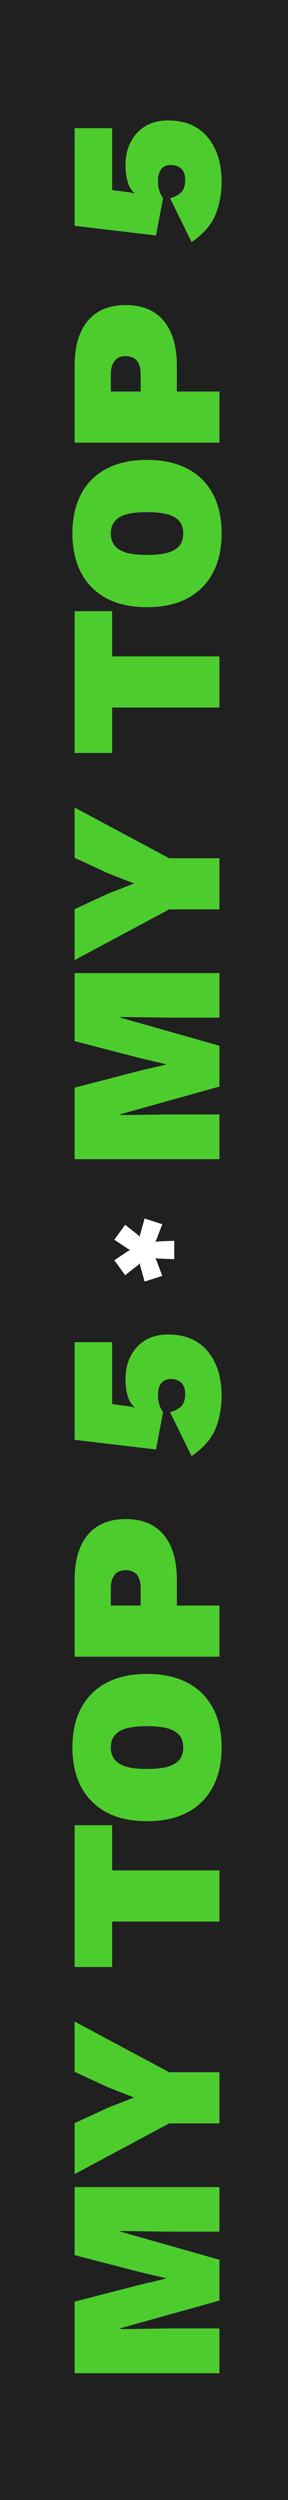 <svg width="84" height="729" viewBox="0 0 84 729" fill="none" xmlns="http://www.w3.org/2000/svg">
<rect x="0" y="0" width="84" height="729" fill="#808080" stroke="none"/>
<rect y="729" width="729" height="84" transform="rotate(-90 0 729)" fill="#202020"/>
<path d="M21.76 637.747H64V650.739H49.344L35.136 650.547V650.739L64 658.931V670.835L35.136 678.899V679.155L49.344 678.963H64V692.019H21.76V671.155L40.512 666.291L48.384 664.435V664.307L40.512 662.451L21.76 657.587L21.76 637.747ZM21.76 589.475L49.344 604.259H64V619.171H49.344L21.76 633.955V619.107L31.424 614.627L39.104 611.619L31.424 608.611L21.76 604.131V589.475ZM21.76 532.22H32.704V545.404H64V560.316H32.704V573.564H21.76V532.22ZM21.12 509.546C21.12 505.066 21.973 501.226 23.68 498.026C25.387 494.826 27.861 492.373 31.104 490.666C34.347 488.96 38.272 488.106 42.88 488.106C47.488 488.106 51.413 488.96 54.656 490.666C57.899 492.373 60.373 494.826 62.08 498.026C63.787 501.226 64.64 505.066 64.64 509.546C64.64 513.984 63.787 517.824 62.08 521.066C60.373 524.266 57.899 526.741 54.656 528.49C51.413 530.197 47.488 531.05 42.88 531.05C38.272 531.05 34.347 530.197 31.104 528.49C27.861 526.741 25.387 524.266 23.68 521.066C21.973 517.824 21.12 513.984 21.12 509.546ZM32.32 509.546C32.32 510.997 32.704 512.192 33.472 513.13C34.197 514.026 35.328 514.709 36.864 515.178C38.4 515.605 40.405 515.818 42.88 515.818C45.312 515.818 47.317 515.605 48.896 515.178C50.432 514.709 51.584 514.026 52.352 513.13C53.077 512.192 53.44 510.997 53.44 509.546C53.44 508.096 53.077 506.922 52.352 506.026C51.584 505.088 50.432 504.405 48.896 503.978C47.317 503.552 45.312 503.338 42.88 503.338C40.405 503.338 38.4 503.552 36.864 503.978C35.328 504.405 34.197 505.088 33.472 506.026C32.704 506.922 32.32 508.096 32.32 509.546ZM21.76 460.681C21.76 456.884 22.336 453.663 23.488 451.017C24.64 448.372 26.325 446.367 28.544 445.001C30.763 443.636 33.472 442.953 36.672 442.953C39.872 442.953 42.581 443.636 44.8 445.001C47.019 446.367 48.704 448.372 49.856 451.017C51.008 453.663 51.584 456.884 51.584 460.681V468.169H64V483.081H21.76L21.76 460.681ZM41.024 463.113C41.024 461.492 40.683 460.212 40 459.273C39.275 458.335 38.165 457.865 36.672 457.865C35.179 457.865 34.091 458.335 33.408 459.273C32.683 460.212 32.32 461.492 32.32 463.113V468.169H41.024V463.113ZM64.64 406.854C64.64 410.48 64.021 413.787 62.784 416.774C61.504 419.718 59.2 422.32 55.872 424.582L49.6 411.782C50.923 411.44 51.989 410.886 52.8 410.118C53.611 409.307 54.016 408.112 54.016 406.534C54.016 405.595 53.867 404.806 53.568 404.166C53.269 403.526 52.8 403.035 52.16 402.694C51.52 402.31 50.731 402.118 49.792 402.118C48.981 402.118 48.32 402.288 47.808 402.63C47.253 402.971 46.827 403.483 46.528 404.166C46.229 404.848 46.08 405.723 46.08 406.79C46.08 407.558 46.144 408.24 46.272 408.838C46.4 409.435 46.571 409.968 46.784 410.438C46.997 410.907 47.253 411.355 47.552 411.782L45.504 422.662L21.76 419.846L21.76 391.366H32.704V409.414L37.952 410.118L39.296 410.438V410.374C38.357 409.606 37.675 408.496 37.248 407.046C36.821 405.552 36.608 403.974 36.608 402.31C36.608 399.451 37.163 397.062 38.272 395.142C39.339 393.179 40.789 391.686 42.624 390.662C44.459 389.638 46.549 389.126 48.896 389.126C51.755 389.126 54.187 389.616 56.192 390.598C58.197 391.579 59.819 392.923 61.056 394.63C62.293 396.336 63.211 398.235 63.808 400.326C64.363 402.416 64.64 404.592 64.64 406.854Z" fill="#60FF39"/>
<path d="M21.76 637.747H64V650.739H49.344L35.136 650.547V650.739L64 658.931V670.835L35.136 678.899V679.155L49.344 678.963H64V692.019H21.76V671.155L40.512 666.291L48.384 664.435V664.307L40.512 662.451L21.76 657.587L21.76 637.747ZM21.76 589.475L49.344 604.259H64V619.171H49.344L21.76 633.955V619.107L31.424 614.627L39.104 611.619L31.424 608.611L21.76 604.131V589.475ZM21.76 532.22H32.704V545.404H64V560.316H32.704V573.564H21.76V532.22ZM21.12 509.546C21.12 505.066 21.973 501.226 23.68 498.026C25.387 494.826 27.861 492.373 31.104 490.666C34.347 488.96 38.272 488.106 42.88 488.106C47.488 488.106 51.413 488.96 54.656 490.666C57.899 492.373 60.373 494.826 62.08 498.026C63.787 501.226 64.64 505.066 64.64 509.546C64.64 513.984 63.787 517.824 62.08 521.066C60.373 524.266 57.899 526.741 54.656 528.49C51.413 530.197 47.488 531.05 42.88 531.05C38.272 531.05 34.347 530.197 31.104 528.49C27.861 526.741 25.387 524.266 23.68 521.066C21.973 517.824 21.12 513.984 21.12 509.546ZM32.32 509.546C32.32 510.997 32.704 512.192 33.472 513.13C34.197 514.026 35.328 514.709 36.864 515.178C38.4 515.605 40.405 515.818 42.88 515.818C45.312 515.818 47.317 515.605 48.896 515.178C50.432 514.709 51.584 514.026 52.352 513.13C53.077 512.192 53.44 510.997 53.44 509.546C53.44 508.096 53.077 506.922 52.352 506.026C51.584 505.088 50.432 504.405 48.896 503.978C47.317 503.552 45.312 503.338 42.88 503.338C40.405 503.338 38.4 503.552 36.864 503.978C35.328 504.405 34.197 505.088 33.472 506.026C32.704 506.922 32.32 508.096 32.32 509.546ZM21.76 460.681C21.76 456.884 22.336 453.663 23.488 451.017C24.64 448.372 26.325 446.367 28.544 445.001C30.763 443.636 33.472 442.953 36.672 442.953C39.872 442.953 42.581 443.636 44.8 445.001C47.019 446.367 48.704 448.372 49.856 451.017C51.008 453.663 51.584 456.884 51.584 460.681V468.169H64V483.081H21.76L21.76 460.681ZM41.024 463.113C41.024 461.492 40.683 460.212 40 459.273C39.275 458.335 38.165 457.865 36.672 457.865C35.179 457.865 34.091 458.335 33.408 459.273C32.683 460.212 32.32 461.492 32.32 463.113V468.169H41.024V463.113ZM64.64 406.854C64.64 410.48 64.021 413.787 62.784 416.774C61.504 419.718 59.2 422.32 55.872 424.582L49.6 411.782C50.923 411.44 51.989 410.886 52.8 410.118C53.611 409.307 54.016 408.112 54.016 406.534C54.016 405.595 53.867 404.806 53.568 404.166C53.269 403.526 52.8 403.035 52.16 402.694C51.52 402.31 50.731 402.118 49.792 402.118C48.981 402.118 48.32 402.288 47.808 402.63C47.253 402.971 46.827 403.483 46.528 404.166C46.229 404.848 46.08 405.723 46.08 406.79C46.08 407.558 46.144 408.24 46.272 408.838C46.4 409.435 46.571 409.968 46.784 410.438C46.997 410.907 47.253 411.355 47.552 411.782L45.504 422.662L21.76 419.846L21.76 391.366H32.704V409.414L37.952 410.118L39.296 410.438V410.374C38.357 409.606 37.675 408.496 37.248 407.046C36.821 405.552 36.608 403.974 36.608 402.31C36.608 399.451 37.163 397.062 38.272 395.142C39.339 393.179 40.789 391.686 42.624 390.662C44.459 389.638 46.549 389.126 48.896 389.126C51.755 389.126 54.187 389.616 56.192 390.598C58.197 391.579 59.819 392.923 61.056 394.63C62.293 396.336 63.211 398.235 63.808 400.326C64.363 402.416 64.64 404.592 64.64 406.854Z" fill="black" fill-opacity="0.2"/>
<path d="M21.76 283.747H64V296.739H49.344L35.136 296.547V296.739L64 304.931V316.835L35.136 324.899V325.155L49.344 324.963H64V338.019H21.76V317.155L40.512 312.291L48.384 310.435V310.307L40.512 308.451L21.76 303.587L21.76 283.747ZM21.76 235.475L49.344 250.259H64V265.171H49.344L21.76 279.955V265.107L31.424 260.627L39.104 257.619L31.424 254.611L21.76 250.131V235.475ZM21.76 178.22H32.704V191.404H64V206.316H32.704V219.564H21.76V178.22ZM21.12 155.546C21.12 151.066 21.973 147.226 23.68 144.026C25.387 140.826 27.861 138.373 31.104 136.666C34.347 134.96 38.272 134.106 42.88 134.106C47.488 134.106 51.413 134.96 54.656 136.666C57.899 138.373 60.373 140.826 62.08 144.026C63.787 147.226 64.64 151.066 64.64 155.546C64.64 159.984 63.787 163.824 62.08 167.066C60.373 170.266 57.899 172.741 54.656 174.49C51.413 176.197 47.488 177.05 42.88 177.05C38.272 177.05 34.347 176.197 31.104 174.49C27.861 172.741 25.387 170.266 23.68 167.066C21.973 163.824 21.12 159.984 21.12 155.546ZM32.32 155.546C32.32 156.997 32.704 158.192 33.472 159.13C34.197 160.026 35.328 160.709 36.864 161.178C38.4 161.605 40.405 161.818 42.88 161.818C45.312 161.818 47.317 161.605 48.896 161.178C50.432 160.709 51.584 160.026 52.352 159.13C53.077 158.192 53.44 156.997 53.44 155.546C53.44 154.096 53.077 152.922 52.352 152.026C51.584 151.088 50.432 150.405 48.896 149.978C47.317 149.552 45.312 149.338 42.88 149.338C40.405 149.338 38.4 149.552 36.864 149.978C35.328 150.405 34.197 151.088 33.472 152.026C32.704 152.922 32.32 154.096 32.32 155.546ZM21.76 106.681C21.76 102.884 22.336 99.663 23.488 97.017C24.64 94.372 26.325 92.367 28.544 91.001C30.763 89.636 33.472 88.953 36.672 88.953C39.872 88.953 42.581 89.636 44.8 91.001C47.019 92.367 48.704 94.372 49.856 97.017C51.008 99.663 51.584 102.884 51.584 106.681V114.169H64V129.081H21.76L21.76 106.681ZM41.024 109.113C41.024 107.492 40.683 106.212 40 105.273C39.275 104.335 38.165 103.865 36.672 103.865C35.179 103.865 34.091 104.335 33.408 105.273C32.683 106.212 32.32 107.492 32.32 109.113V114.169H41.024V109.113ZM64.64 52.854C64.64 56.48 64.021 59.787 62.784 62.774C61.504 65.718 59.2 68.32 55.872 70.582L49.6 57.782C50.923 57.44 51.989 56.886 52.8 56.118C53.611 55.307 54.016 54.112 54.016 52.534C54.016 51.595 53.867 50.806 53.568 50.166C53.269 49.526 52.8 49.035 52.16 48.694C51.52 48.31 50.731 48.118 49.792 48.118C48.981 48.118 48.32 48.288 47.808 48.63C47.253 48.971 46.827 49.483 46.528 50.166C46.229 50.848 46.08 51.723 46.08 52.79C46.08 53.558 46.144 54.24 46.272 54.838C46.4 55.435 46.571 55.968 46.784 56.438C46.997 56.907 47.253 57.355 47.552 57.782L45.504 68.662L21.76 65.846L21.76 37.366H32.704V55.414L37.952 56.118L39.296 56.438V56.374C38.357 55.606 37.675 54.496 37.248 53.046C36.821 51.552 36.608 49.974 36.608 48.31C36.608 45.451 37.163 43.062 38.272 41.142C39.339 39.179 40.789 37.686 42.624 36.662C44.459 35.638 46.549 35.126 48.896 35.126C51.755 35.126 54.187 35.616 56.192 36.598C58.197 37.579 59.819 38.923 61.056 40.63C62.293 42.336 63.211 44.235 63.808 46.326C64.363 48.416 64.64 50.592 64.64 52.854Z" fill="#60FF39"/>
<path d="M21.76 283.747H64V296.739H49.344L35.136 296.547V296.739L64 304.931V316.835L35.136 324.899V325.155L49.344 324.963H64V338.019H21.76V317.155L40.512 312.291L48.384 310.435V310.307L40.512 308.451L21.76 303.587L21.76 283.747ZM21.76 235.475L49.344 250.259H64V265.171H49.344L21.76 279.955V265.107L31.424 260.627L39.104 257.619L31.424 254.611L21.76 250.131V235.475ZM21.76 178.22H32.704V191.404H64V206.316H32.704V219.564H21.76V178.22ZM21.12 155.546C21.12 151.066 21.973 147.226 23.68 144.026C25.387 140.826 27.861 138.373 31.104 136.666C34.347 134.96 38.272 134.106 42.88 134.106C47.488 134.106 51.413 134.96 54.656 136.666C57.899 138.373 60.373 140.826 62.08 144.026C63.787 147.226 64.64 151.066 64.64 155.546C64.64 159.984 63.787 163.824 62.08 167.066C60.373 170.266 57.899 172.741 54.656 174.49C51.413 176.197 47.488 177.05 42.88 177.05C38.272 177.05 34.347 176.197 31.104 174.49C27.861 172.741 25.387 170.266 23.68 167.066C21.973 163.824 21.12 159.984 21.12 155.546ZM32.32 155.546C32.32 156.997 32.704 158.192 33.472 159.13C34.197 160.026 35.328 160.709 36.864 161.178C38.4 161.605 40.405 161.818 42.88 161.818C45.312 161.818 47.317 161.605 48.896 161.178C50.432 160.709 51.584 160.026 52.352 159.13C53.077 158.192 53.44 156.997 53.44 155.546C53.44 154.096 53.077 152.922 52.352 152.026C51.584 151.088 50.432 150.405 48.896 149.978C47.317 149.552 45.312 149.338 42.88 149.338C40.405 149.338 38.4 149.552 36.864 149.978C35.328 150.405 34.197 151.088 33.472 152.026C32.704 152.922 32.32 154.096 32.32 155.546ZM21.76 106.681C21.76 102.884 22.336 99.663 23.488 97.017C24.64 94.372 26.325 92.367 28.544 91.001C30.763 89.636 33.472 88.953 36.672 88.953C39.872 88.953 42.581 89.636 44.8 91.001C47.019 92.367 48.704 94.372 49.856 97.017C51.008 99.663 51.584 102.884 51.584 106.681V114.169H64V129.081H21.76L21.76 106.681ZM41.024 109.113C41.024 107.492 40.683 106.212 40 105.273C39.275 104.335 38.165 103.865 36.672 103.865C35.179 103.865 34.091 104.335 33.408 105.273C32.683 106.212 32.32 107.492 32.32 109.113V114.169H41.024V109.113ZM64.64 52.854C64.64 56.48 64.021 59.787 62.784 62.774C61.504 65.718 59.2 68.32 55.872 70.582L49.6 57.782C50.923 57.44 51.989 56.886 52.8 56.118C53.611 55.307 54.016 54.112 54.016 52.534C54.016 51.595 53.867 50.806 53.568 50.166C53.269 49.526 52.8 49.035 52.16 48.694C51.52 48.31 50.731 48.118 49.792 48.118C48.981 48.118 48.32 48.288 47.808 48.63C47.253 48.971 46.827 49.483 46.528 50.166C46.229 50.848 46.08 51.723 46.08 52.79C46.08 53.558 46.144 54.24 46.272 54.838C46.4 55.435 46.571 55.968 46.784 56.438C46.997 56.907 47.253 57.355 47.552 57.782L45.504 68.662L21.76 65.846L21.76 37.366H32.704V55.414L37.952 56.118L39.296 56.438V56.374C38.357 55.606 37.675 54.496 37.248 53.046C36.821 51.552 36.608 49.974 36.608 48.31C36.608 45.451 37.163 43.062 38.272 41.142C39.339 39.179 40.789 37.686 42.624 36.662C44.459 35.638 46.549 35.126 48.896 35.126C51.755 35.126 54.187 35.616 56.192 36.598C58.197 37.579 59.819 38.923 61.056 40.63C62.293 42.336 63.211 44.235 63.808 46.326C64.363 48.416 64.64 50.592 64.64 52.854Z" fill="black" fill-opacity="0.2"/>
<path d="M42.966 365.747L40.45 368.739L36.506 371.833L33.344 367.481L37.526 364.693L41.096 363.231L42.014 364.489L42.966 365.747ZM42.966 363.231L42.014 364.489L41.096 365.747L37.526 364.285L33.344 361.497L36.506 357.145L40.45 360.273L42.966 363.231ZM47.318 356.975L45.55 361.667L43.51 364.965L42.014 364.489L40.552 364.013L40.824 360.137L42.184 355.309L47.318 356.975ZM50.82 367.175L45.822 366.971L42.014 366.053V364.489V362.925L45.822 362.007L50.82 361.803V367.175ZM47.318 372.037L42.184 373.703L40.824 368.841L40.552 364.965L42.014 364.489L43.51 364.013L45.55 367.311L47.318 372.037Z" fill="white"/>
</svg>
